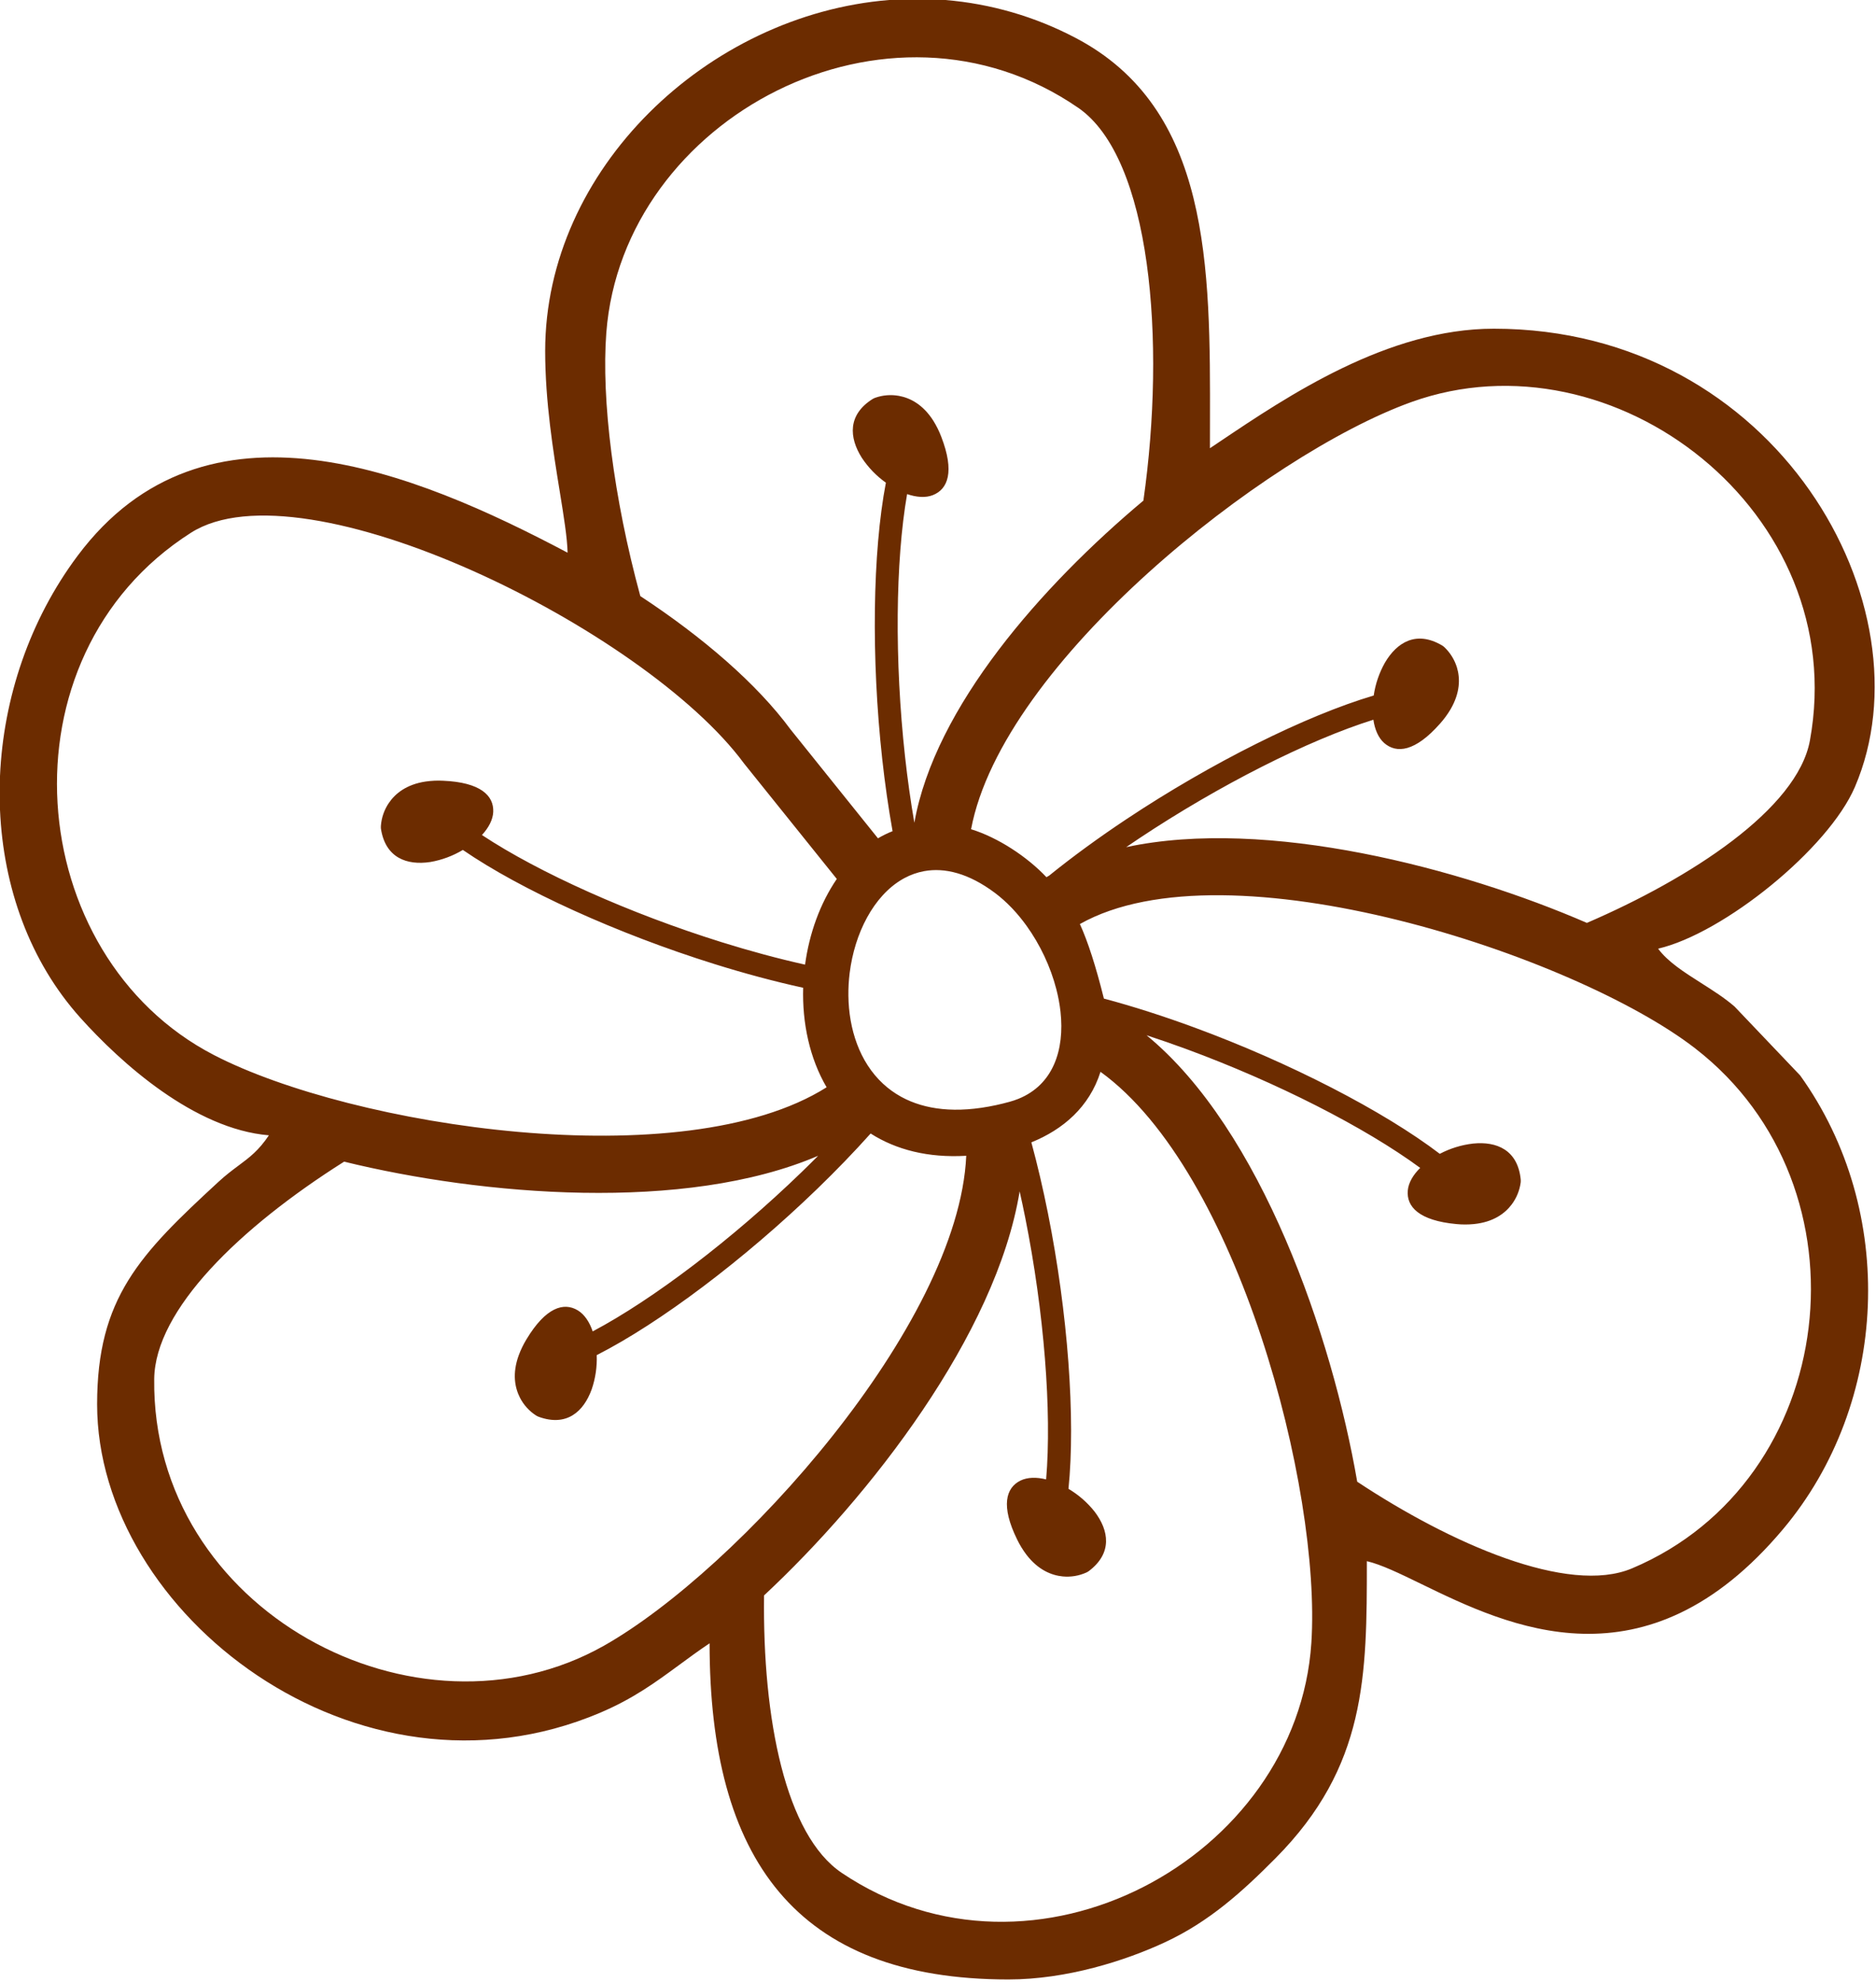 <svg width="619" height="654" viewBox="0 0 619 654" fill="none" xmlns="http://www.w3.org/2000/svg">
<path fill-rule="evenodd" clip-rule="evenodd" d="M179.883 115.805C179.883 132.536 182.552 148.977 184.685 162.123C186.034 170.438 187.17 177.434 187.281 182.352C136.867 155.676 67.757 127.001 25.633 183.331C9.779 204.521 1.107 230.4 0 256.049V267.197C1.099 292.679 9.794 317.149 26.485 335.758C39.879 350.697 64.142 372.523 88.723 374.57C85.344 379.613 82.318 381.865 78.741 384.527C76.739 386.018 74.563 387.637 72.057 389.946C46.129 413.835 32.043 428.208 32.043 463.301C32.043 532.396 117.924 598.998 197.927 565.116C208.963 560.442 216.386 554.983 224.154 549.271L224.156 549.269C227.334 546.932 230.57 544.552 234.135 542.166C234.135 613.037 262.396 653.074 332.716 653.074C351.947 653.074 371.353 646.887 384.476 640.764C399.008 633.987 409.87 624.161 420.874 613.069C450.927 582.769 451.006 552.916 451.006 515.068C455.754 516.175 461.836 519.132 468.985 522.607C497.482 536.461 542.925 558.552 588.328 504.517C623.197 463.03 626.16 399.637 593.973 354.814L572.346 332.103C569.122 329.29 565.207 326.802 561.339 324.344C555.749 320.792 550.26 317.304 547.111 312.992C568.723 307.952 603.266 280.073 612.041 259.64C637.523 200.205 586.369 108.448 492.884 108.448C457.91 108.448 424.933 130.61 402.366 145.776L402.362 145.779C401.294 146.496 400.251 147.197 399.231 147.88C399.231 145.24 399.237 142.597 399.243 139.954C399.358 87.809 399.473 35.765 354.758 12.43C341.455 5.451 326.882 1.224 311.909 0H293.379C233.41 4.826 179.883 55.884 179.883 115.805ZM355.777 35.571C379.801 52.142 384.778 112.445 377.277 165.136H377.309C343.742 193.257 308.45 233.255 301.697 271.442C300.465 264.352 299.442 257.032 298.627 249.639C295.139 218.042 295.442 185.211 299.304 163.018C302.378 164.069 305.38 164.3 307.768 163.368C312.785 161.425 315.039 155.628 310.579 144.106C309.881 142.266 309.007 140.498 307.968 138.826C304.528 133.411 300.275 131.285 296.644 130.616C294.018 130.132 291.312 130.343 288.793 131.23C288.479 131.343 288.178 131.487 287.893 131.66C279.659 136.867 280.145 144.353 284.341 151.002C286.463 154.22 289.163 157.017 292.304 159.251C287.917 182.153 287.423 217.023 291.102 250.467C291.992 258.525 293.126 266.506 294.51 274.225C292.847 274.881 291.236 275.669 289.692 276.586L260.843 240.657C249.758 225.615 231.977 210.27 211.273 196.661C202.45 164.26 198.381 131.755 200.061 109.754C205.508 38.756 293.109 -7.597 355.777 35.571ZM297.798 290.056C288.258 295.554 281.965 307.909 280.343 321.095C280.042 323.544 279.902 326.021 279.932 328.488C280.067 339.512 283.599 350.339 291.343 357.529C293.094 359.154 295.061 360.594 297.252 361.808C297.326 361.849 297.401 361.89 297.476 361.931C305.077 366.06 315.35 367.493 328.678 364.605C330.116 364.293 331.589 363.931 333.099 363.517C334.1 363.242 335.053 362.922 335.958 362.56C335.979 362.551 335.999 362.543 336.019 362.535C347.51 357.898 351.308 346.403 349.923 333.802C349.653 331.348 349.187 328.852 348.543 326.357C346.642 318.991 343.19 311.63 338.665 305.365C337.276 303.443 335.787 301.624 334.211 299.94C334.081 299.802 333.951 299.664 333.82 299.527C332.059 297.688 330.194 296.018 328.241 294.558C319.584 288.089 311.703 286.179 304.934 287.413C302.648 287.829 300.489 288.604 298.469 289.683C298.244 289.803 298.02 289.928 297.798 290.056ZM371.593 279.496C373.008 278.526 374.434 277.564 375.868 276.609C402.361 259.003 431.656 244.2 453.156 237.456C453.626 240.673 454.797 243.436 456.724 245.14C460.793 248.691 466.94 248.03 475.126 238.769C476.431 237.317 477.591 235.741 478.59 234.063C481.847 228.497 481.791 223.759 480.732 220.232C479.95 217.67 478.518 215.355 476.575 213.511C476.31 213.264 476.016 213.05 475.699 212.874C467.314 208.009 460.944 211.871 456.963 218.639C455.075 221.991 453.822 225.662 453.268 229.469C430.892 236.086 399.653 251.661 371.679 270.263C362.726 276.214 354.091 282.489 346.164 288.895C345.871 289.063 345.58 289.234 345.29 289.406H345.282C338.872 282.614 329.26 276.307 320.414 273.584C330.765 218.599 417.442 150.022 465.65 132.663C532.499 108.591 610.918 169.173 597.198 244.296C593.057 266.974 557.646 289.82 523.604 304.488C482.159 286.505 418.072 269.538 371.593 279.496ZM378.312 341.56C382.649 342.972 387.01 344.487 391.363 346.086C421.209 357.059 450.457 371.966 468.604 385.32C466.287 387.597 464.75 390.185 464.511 392.757C464.017 398.108 468.206 402.703 480.517 403.85C482.452 404.041 484.402 404.041 486.338 403.85C492.764 403.197 496.562 400.346 498.784 397.4C500.386 395.267 501.412 392.758 501.762 390.113C501.794 389.761 501.794 389.407 501.762 389.054C500.759 379.403 493.855 376.497 486.043 377.293C482.208 377.735 478.488 378.882 475.07 380.677C456.532 366.559 425.525 350.553 393.967 338.951C384.004 335.286 373.969 332.054 364.235 329.452C361.598 318.85 358.96 310.656 356.319 304.87H356.303C404.964 277.422 519.543 315.063 559.358 345.903C618.523 391.73 606.889 488.623 538.487 517.449C517.417 526.328 478.646 509.263 447.821 488.854C439.559 440.993 416.241 372.707 378.312 341.56ZM336.44 393.054C337.085 395.928 337.7 398.826 338.283 401.74C344.518 432.914 347.082 465.65 345.179 488.09C342.025 487.31 339.039 487.349 336.714 488.48C331.888 490.861 330.152 496.833 335.615 507.926C336.472 509.693 337.498 511.374 338.681 512.942C342.583 518.015 346.994 519.751 350.673 520.109C353.338 520.36 356.022 519.912 358.461 518.811C358.768 518.67 359.059 518.496 359.329 518.293C367.077 512.401 365.946 504.987 361.168 498.72C358.781 495.708 355.86 493.16 352.552 491.203C354.917 468.007 352.361 433.185 345.768 400.234C344.18 392.295 342.354 384.452 340.305 376.892C350.732 372.667 359.439 365.255 363.119 353.619C408.46 386.387 436.02 491.156 432.691 542.055C428.033 612.989 341.117 660.536 277.764 617.926C259.226 605.48 251.582 567.258 252.107 526.352H252.123C286.87 493.954 328.683 440.394 336.44 393.054ZM269.946 381.327C268.14 383.147 266.306 384.957 264.45 386.753C241.612 408.858 215.47 428.718 195.563 439.261C194.519 436.179 192.863 433.671 190.665 432.333C186.047 429.522 180.075 431.298 173.704 441.889C172.696 443.546 171.848 445.295 171.172 447.113C168.958 453.188 169.882 457.839 171.57 461.151C172.796 463.539 174.631 465.561 176.889 467.012C177.179 467.19 177.486 467.34 177.805 467.458C186.939 470.755 192.545 465.794 195.228 458.396C196.475 454.762 197.04 450.928 196.892 447.089C217.684 436.522 245.586 415.531 269.745 392.144C275.88 386.207 281.78 380.107 287.272 373.974C295.644 379.322 306.241 382.068 318.821 381.322C316.313 437.215 243.635 517.863 199.289 542.955C137.512 577.864 49.952 531.385 50.883 454.94C51.162 432.134 79.096 405.02 113.52 383.273H113.6C159.044 394.405 226.019 400.137 269.946 381.327ZM265.638 318.257C256.648 316.256 247.367 313.74 238.108 310.85C207.762 301.374 177.805 287.925 159.02 275.495C161.226 273.098 162.635 270.446 162.747 267.866C162.978 262.499 158.566 258.111 146.208 257.586C144.279 257.487 142.346 257.575 140.435 257.849C134.056 258.804 130.385 261.854 128.299 264.928C126.797 267.141 125.897 269.707 125.687 272.373C125.661 272.707 125.661 273.043 125.687 273.376C127.152 283.012 134.208 285.576 141.995 284.397C145.785 283.742 149.422 282.392 152.722 280.416C171.936 293.618 203.716 308.063 235.815 318.089C245.617 321.15 255.464 323.805 265.012 325.891C264.673 337.527 267.148 349.161 272.747 358.723C225.439 388.569 116.235 371.679 70.647 348.117C7.302 315.381 -1.211 216.688 62.995 175.774C100.222 152.053 212.85 207.555 245.498 251.884L276.107 289.987C270.588 298.081 267.025 307.99 265.638 318.257Z" fill="#6C2C00"/>
</svg>
